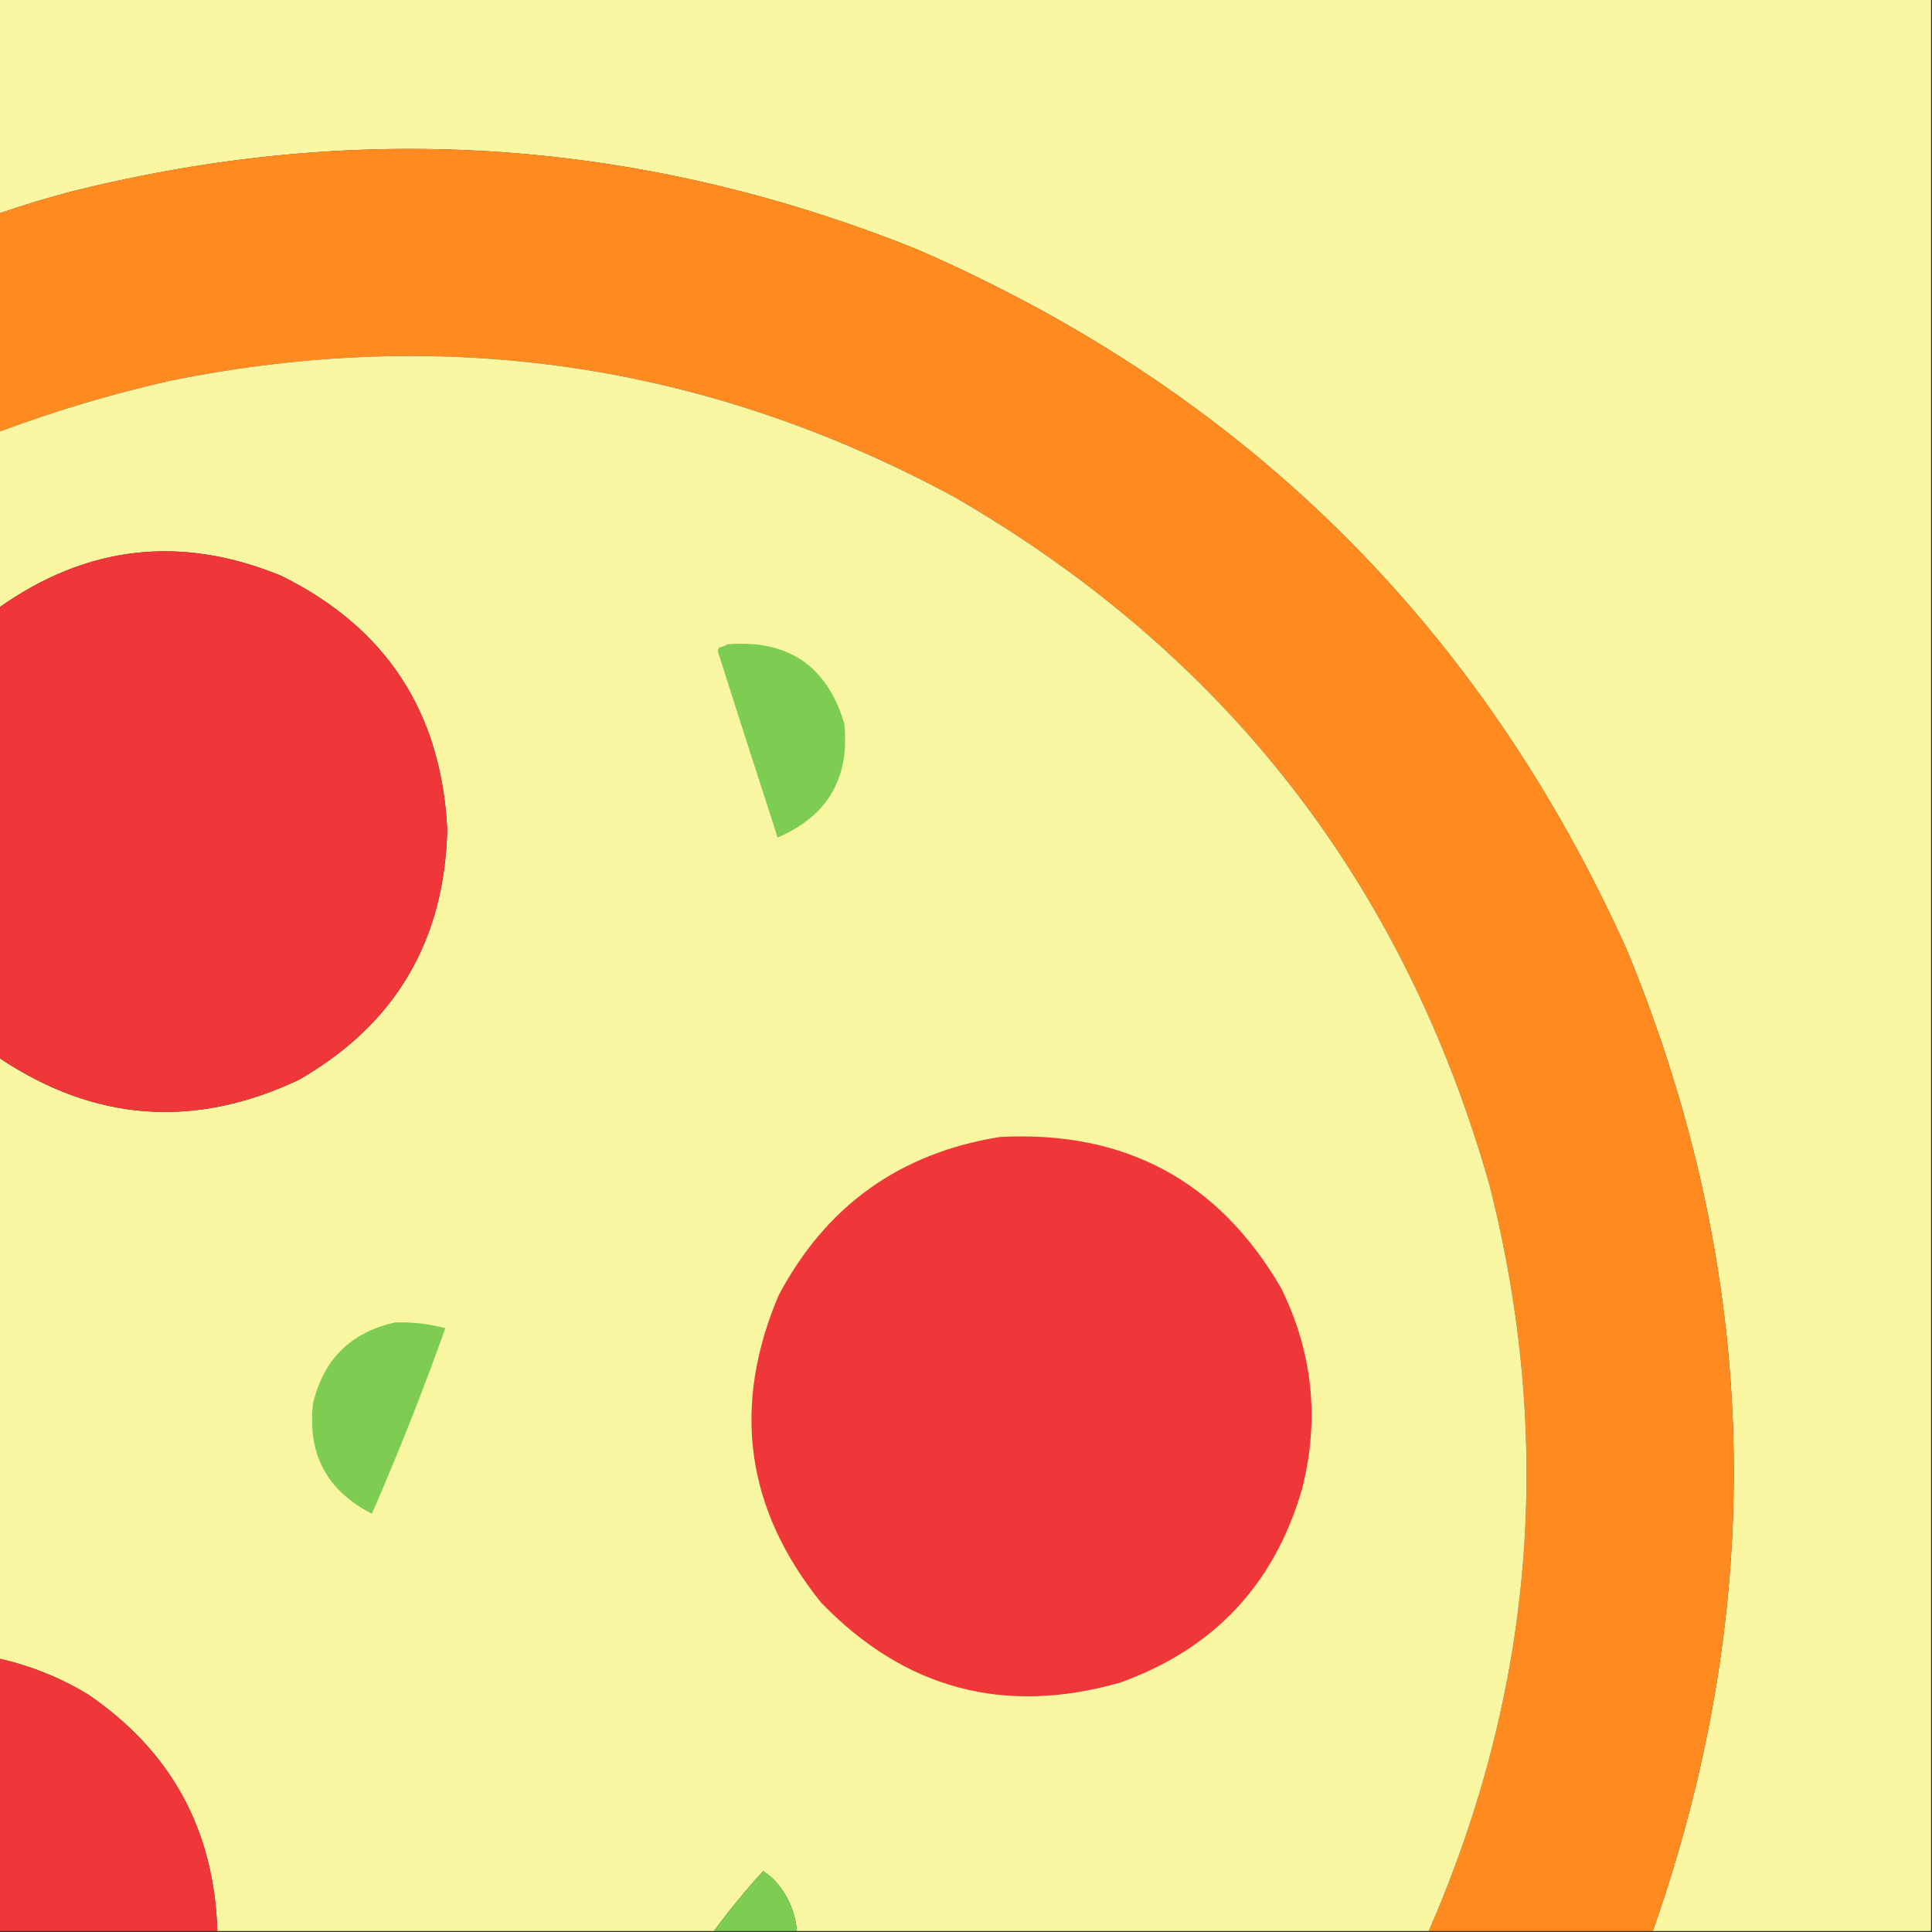 <?xml version="1.0" encoding="UTF-8"?>
<!DOCTYPE svg PUBLIC "-//W3C//DTD SVG 1.1//EN" "http://www.w3.org/Graphics/SVG/1.1/DTD/svg11.dtd">
<svg xmlns="http://www.w3.org/2000/svg" version="1.1" width="1000px" height="1000px" style="shape-rendering:geometricPrecision; text-rendering:geometricPrecision; image-rendering:optimizeQuality; fill-rule:evenodd; clip-rule:evenodd" xmlns:xlink="http://www.w3.org/1999/xlink">
<rect width="100%" height="100%" fill="#333333" stroke="none"/>
<g><path style="opacity:1" fill="#faf6a2" d="M -0.5,-0.5 C 332.833,-0.5 666.167,-0.5 999.5,-0.5C 999.5,332.833 999.5,666.167 999.5,999.5C 951.5,999.5 903.5,999.5 855.5,999.5C 915.577,828.417 911.077,659.084 842,491.5C 766.179,323.346 643.679,202.513 474.5,129C 332.129,71.886 186.462,61.886 37.5,99C 24.665,102.334 11.999,106.168 -0.5,110.5C -0.5,73.5 -0.5,36.5 -0.5,-0.5 Z"/></g>
<g><path style="opacity:1" fill="#ff8b20" d="M 855.5,999.5 C 816.833,999.5 778.167,999.5 739.5,999.5C 793.999,874.491 804.499,745.824 771,613.5C 726.522,456.929 634.022,338.096 493.5,257C 365.842,188.239 230.842,168.239 88.5,197C 58.215,203.821 28.548,212.654 -0.5,223.5C -0.5,185.833 -0.5,148.167 -0.5,110.5C 11.999,106.168 24.665,102.334 37.5,99C 186.462,61.886 332.129,71.886 474.5,129C 643.679,202.513 766.179,323.346 842,491.5C 911.077,659.084 915.577,828.417 855.5,999.5 Z"/></g>
<g><path style="opacity:1" fill="#f9f6a2" d="M 739.5,999.5 C 630.5,999.5 521.5,999.5 412.5,999.5C 411.632,990.062 408.132,981.728 402,974.5C 399.95,972.112 397.616,970.112 395,968.5C 385.984,978.355 377.484,988.689 369.5,999.5C 283.833,999.5 198.167,999.5 112.5,999.5C 110.902,947.125 88.569,906.291 45.5,877C 31.161,868.33 15.828,862.163 -0.5,858.5C -0.5,754.833 -0.5,651.167 -0.5,547.5C 48.86,580.579 100.527,584.412 154.5,559C 204.343,530.519 230.01,487.352 231.5,429.5C 228.511,368.647 199.844,324.813 145.5,298C 93.684,276.763 45.018,282.263 -0.5,314.5C -0.5,284.167 -0.5,253.833 -0.5,223.5C 28.548,212.654 58.215,203.821 88.5,197C 230.842,168.239 365.842,188.239 493.5,257C 634.022,338.096 726.522,456.929 771,613.5C 804.499,745.824 793.999,874.491 739.5,999.5 Z"/></g>
<g><path style="opacity:1" fill="#ef3638" d="M -0.5,547.5 C -0.5,469.833 -0.5,392.167 -0.5,314.5C 45.018,282.263 93.684,276.763 145.5,298C 199.844,324.813 228.511,368.647 231.5,429.5C 230.01,487.352 204.343,530.519 154.5,559C 100.527,584.412 48.86,580.579 -0.5,547.5 Z"/></g>
<g><path style="opacity:1" fill="#7dcd52" d="M 376.5,333.5 C 407.876,330.92 428.043,344.586 437,374.5C 439.893,402.729 428.393,422.396 402.5,433.5C 392.075,401.39 381.741,369.223 371.5,337C 371.645,336.228 371.978,335.561 372.5,335C 374.058,334.79 375.391,334.29 376.5,333.5 Z"/></g>
<g><path style="opacity:1" fill="#ef3638" d="M 517.5,588.5 C 582.137,585.06 630.637,611.06 663,666.5C 679.449,699.762 683.116,734.428 674,770.5C 659.693,820.141 628.193,853.641 579.5,871C 519.613,887.988 468.113,874.155 425,829.5C 385.967,780.995 378.634,727.995 403,670.5C 427.545,624.144 465.712,596.811 517.5,588.5 Z"/></g>
<g><path style="opacity:1" fill="#7ecd52" d="M 204.5,684.5 C 213.337,684.196 222.003,685.196 230.5,687.5C 218.913,719.994 206.247,751.994 192.5,783.5C 169.249,771.672 159.082,752.672 162,726.5C 167.424,703.576 181.591,689.576 204.5,684.5 Z"/></g>
<g><path style="opacity:1" fill="#ef3638" d="M -0.5,858.5 C 15.828,862.163 31.161,868.33 45.5,877C 88.569,906.291 110.902,947.125 112.5,999.5C 74.833,999.5 37.167,999.5 -0.5,999.5C -0.5,952.5 -0.5,905.5 -0.5,858.5 Z"/></g>
<g><path style="opacity:1" fill="#7ecd53" d="M 412.5,999.5 C 398.167,999.5 383.833,999.5 369.5,999.5C 377.484,988.689 385.984,978.355 395,968.5C 397.616,970.112 399.95,972.112 402,974.5C 408.132,981.728 411.632,990.062 412.5,999.5 Z"/></g>
</svg>
